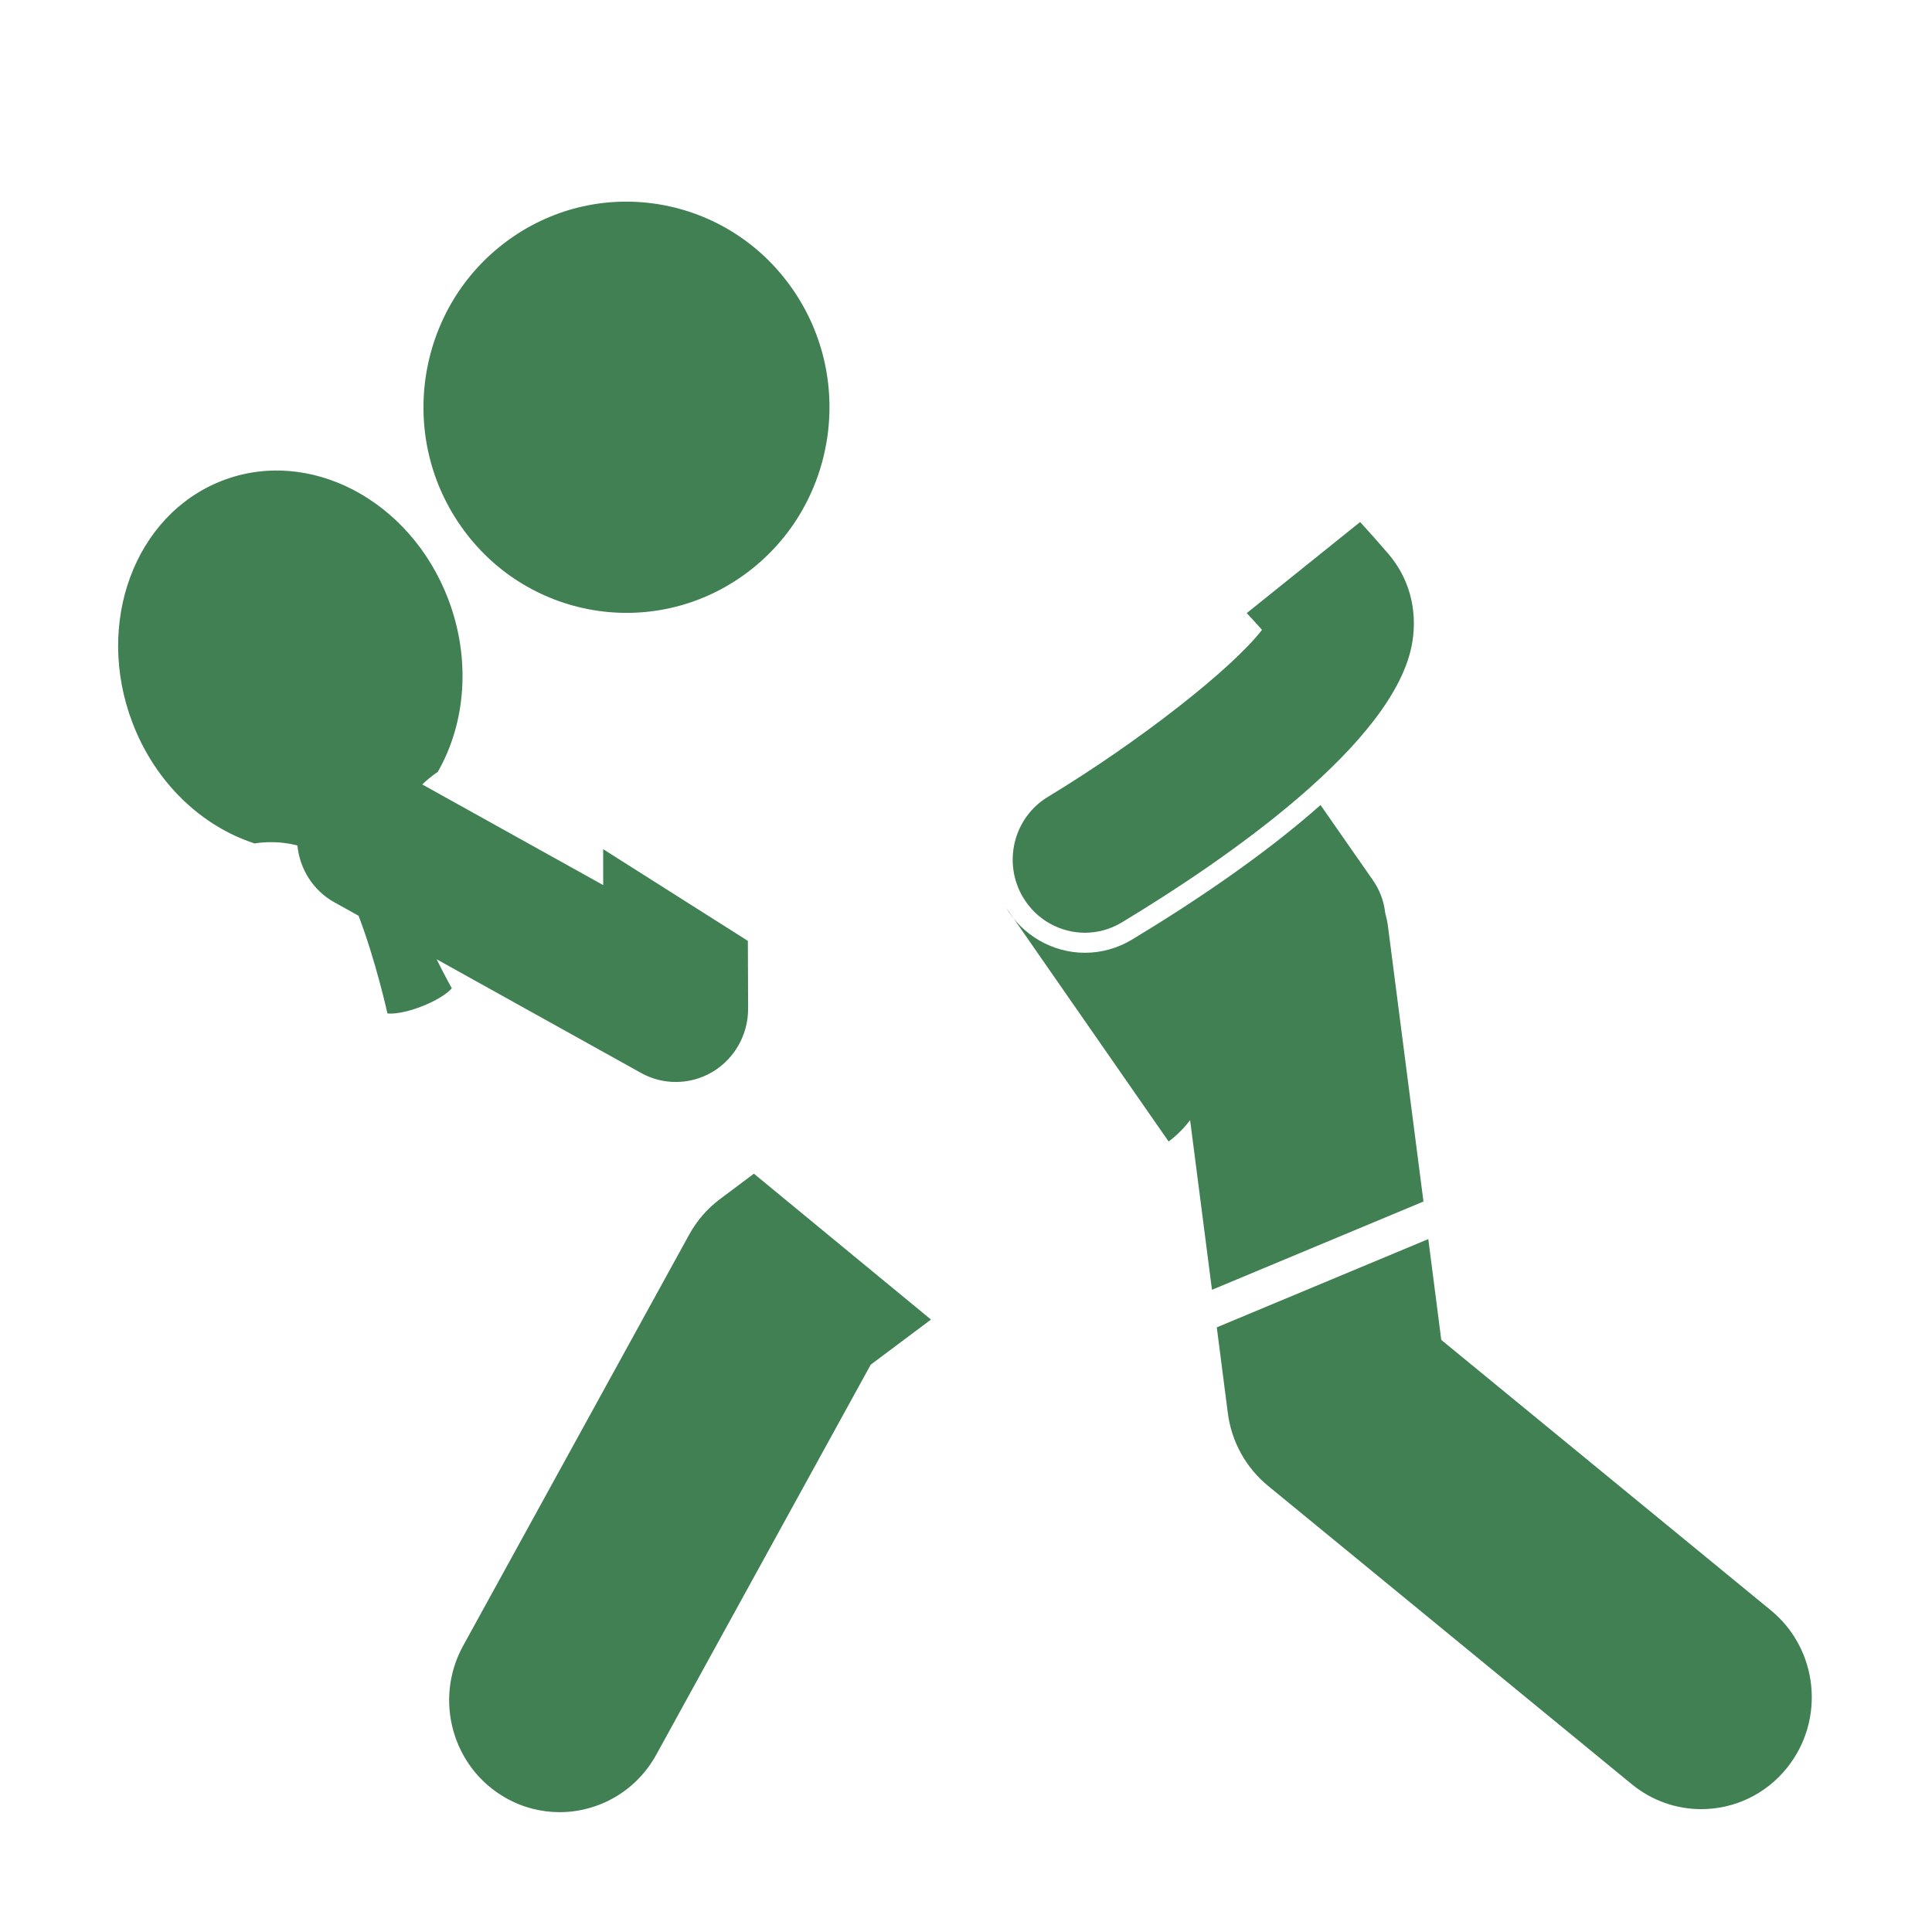 <svg fill="none" height="32" viewBox="0 0 32 32" width="32" xmlns="http://www.w3.org/2000/svg"><g fill="#408053"><path d="m9.991 14.66-2.997-1.667c.139-.134.256-.207.256-.207.46-.8.556-1.857.175-2.86-.627-1.647-2.306-2.526-3.751-1.962-1.445.564-2.108 2.357-1.481 4.004.381 1.003 1.153 1.72 2.024 2.002 0 0 .34-.065.709.034.038.384.255.743.614.942l.399.222c.284.74.478 1.617.478 1.617s.186.033.568-.116c.382-.149.498-.3.498-.3s-.109-.195-.252-.481l3.388 1.884c.179.1.378.149.576.149.211 0 .423-.057.611-.17.364-.219.586-.617.585-1.045l-.004-1.122-2.397-1.519z"/><path d="m12.316 9.527c1.517-1.085 1.878-3.21.806-4.746-1.071-1.536-3.169-1.902-4.685-.817-1.517 1.085-1.878 3.21-.807 4.746 1.071 1.536 3.169 1.902 4.686.817z"/><path d="m12.487 19.44-.561.42c-.21.157-.384.358-.511.589l-3.744 6.81c-.492.895-.175 2.024.709 2.522.282.159.588.234.889.234.642 0 1.266-.343 1.601-.952l3.552-6.46.998-.747z"/><path d="m19.356 18.907c.138-.103.256-.223.356-.354l.362 2.81 3.503-1.462-.587-4.551c-.01-.08-.027-.157-.047-.232-.021-.188-.088-.374-.204-.54l-.867-1.244c-.935.829-2.085 1.602-3.123 2.229-.236.142-.505.218-.779.218-.535 0-1.037-.289-1.31-.754"/><path d="m20.337 23.407c.061.471.298.901.663 1.201l6.027 4.944c.339.278.746.413 1.151.413.533 0 1.062-.235 1.423-.687.636-.796.515-1.963-.271-2.607l-5.458-4.478-.215-1.67-3.503 1.462z"/><path d="m20.903 10.432c-.486.634-2.023 1.845-3.546 2.766-.567.343-.753 1.086-.415 1.66.224.38.621.591 1.028.591.208 0 .419-.055.611-.171 1.683-1.016 4.547-2.972 4.813-4.651.085-.538-.056-1.054-.399-1.454-.157-.183-.312-.357-.467-.527l-1.878 1.509c.083.089.167.181.253.278z"/></g></svg>